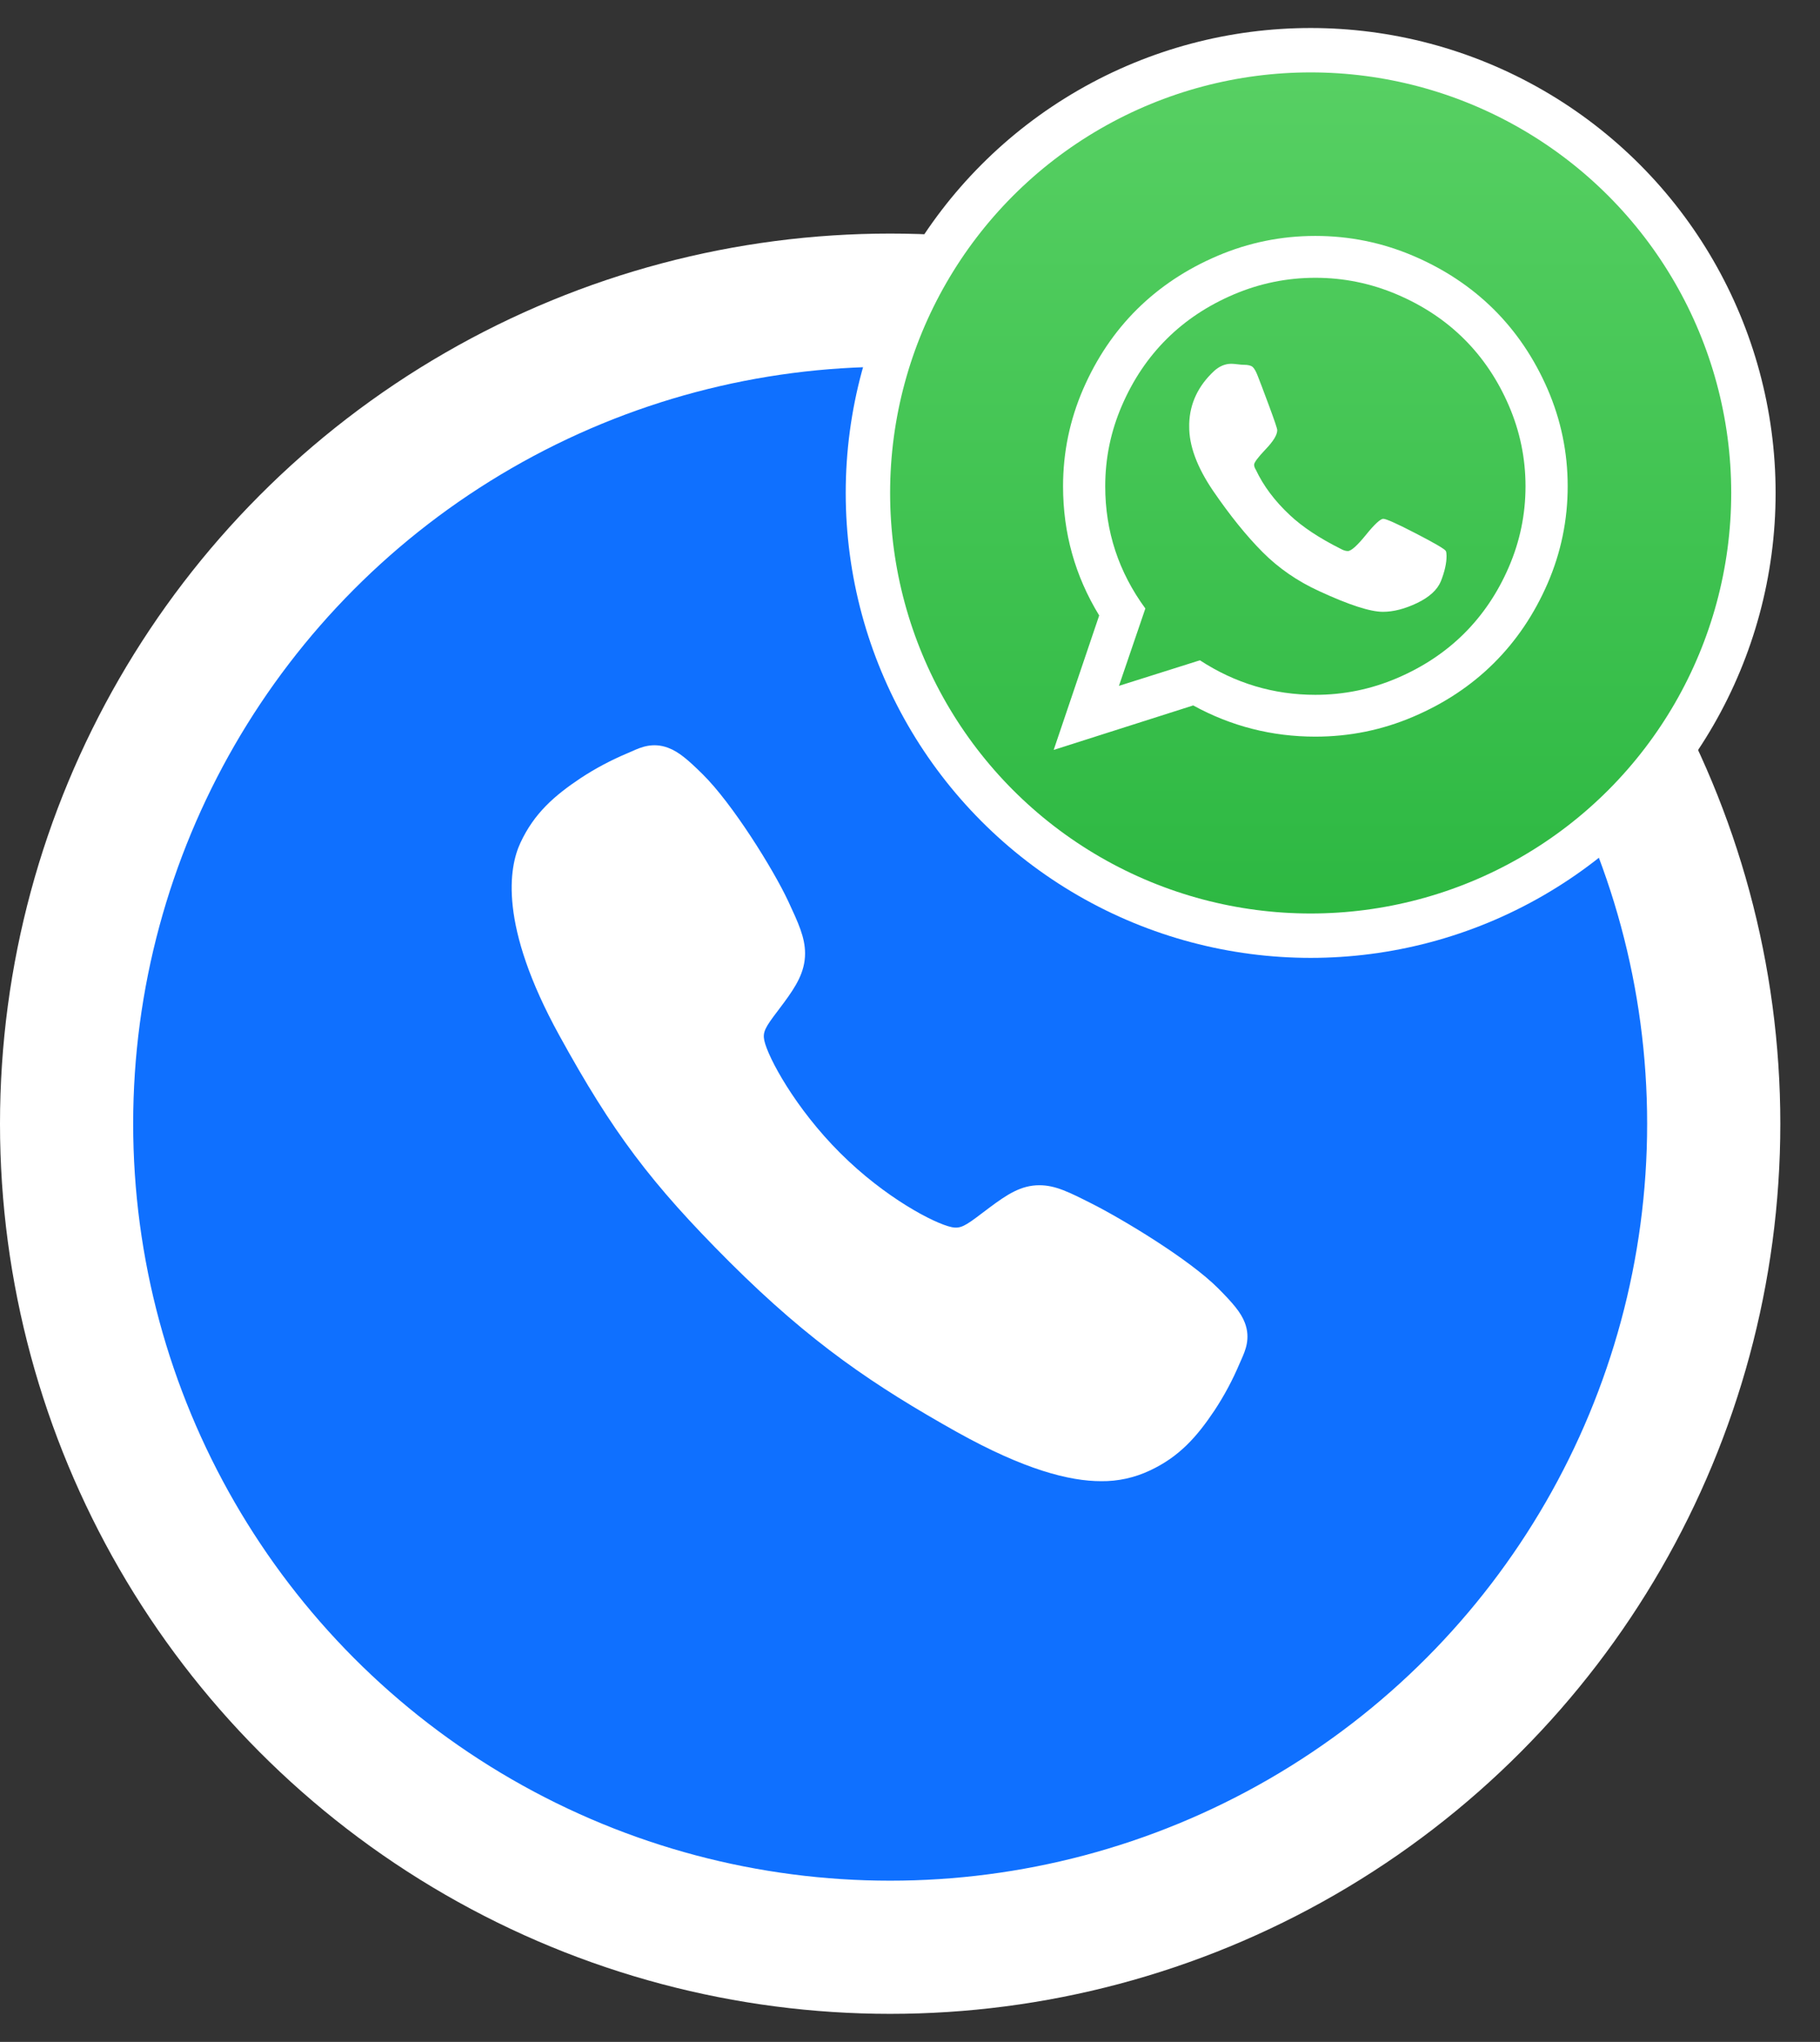 <svg width="41" height="46" viewBox="0 0 41 46" fill="none" xmlns="http://www.w3.org/2000/svg">
<rect x="0" y="0" width="41" height="46" fill="#333333" stroke="none"/>
<circle cx="20.053" cy="25.315" r="18.553" fill="#0F70FF" stroke="white" stroke-width="3"/>
<path d="M24.808 33.368C24.086 33.368 23.071 33.106 21.552 32.258C19.704 31.221 18.275 30.265 16.437 28.432C14.665 26.661 13.803 25.515 12.596 23.319C11.233 20.839 11.465 19.539 11.725 18.984C12.034 18.32 12.491 17.923 13.081 17.529C13.416 17.309 13.771 17.121 14.141 16.966C14.178 16.95 14.212 16.935 14.243 16.922C14.426 16.839 14.704 16.714 15.055 16.848C15.29 16.936 15.499 17.116 15.827 17.44C16.5 18.103 17.419 19.58 17.758 20.305C17.985 20.794 18.136 21.117 18.136 21.479C18.136 21.902 17.923 22.229 17.664 22.582C17.616 22.648 17.568 22.711 17.521 22.773C17.239 23.143 17.178 23.25 17.218 23.441C17.301 23.824 17.916 24.967 18.928 25.976C19.939 26.985 21.049 27.562 21.434 27.644C21.633 27.686 21.742 27.622 22.124 27.33C22.179 27.289 22.235 27.245 22.294 27.202C22.688 26.909 23 26.701 23.414 26.701H23.416C23.776 26.701 24.084 26.857 24.595 27.115C25.261 27.451 26.782 28.358 27.45 29.031C27.774 29.358 27.955 29.567 28.044 29.801C28.177 30.154 28.051 30.43 27.97 30.615C27.956 30.646 27.941 30.68 27.925 30.717C27.769 31.086 27.58 31.44 27.359 31.775C26.966 32.363 26.567 32.819 25.902 33.128C25.56 33.29 25.186 33.372 24.808 33.368Z" fill="white" />
<circle cx="29.526" cy="11.105" r="9.974" fill="url(#paint0_linear_1216_1923)" stroke="white"/>
<path d="M31.162 11.688C31.227 11.688 31.473 11.798 31.897 12.018C32.322 12.237 32.547 12.369 32.572 12.414C32.582 12.439 32.587 12.476 32.587 12.526C32.587 12.691 32.544 12.88 32.459 13.095C32.378 13.289 32.2 13.452 31.924 13.585C31.647 13.717 31.391 13.783 31.155 13.783C30.868 13.783 30.391 13.628 29.722 13.319C29.23 13.095 28.803 12.8 28.441 12.436C28.079 12.072 27.707 11.611 27.325 11.053C26.963 10.519 26.785 10.035 26.79 9.601V9.542C26.805 9.088 26.991 8.694 27.348 8.36C27.468 8.25 27.599 8.195 27.74 8.195C27.77 8.195 27.815 8.199 27.875 8.206C27.936 8.214 27.983 8.218 28.019 8.218C28.114 8.218 28.181 8.234 28.218 8.266C28.256 8.299 28.295 8.367 28.335 8.472C28.375 8.572 28.458 8.791 28.584 9.13C28.71 9.469 28.773 9.656 28.773 9.691C28.773 9.796 28.686 9.939 28.512 10.121C28.339 10.303 28.252 10.419 28.252 10.469C28.252 10.504 28.265 10.541 28.29 10.581C28.461 10.945 28.717 11.287 29.059 11.606C29.34 11.87 29.72 12.122 30.197 12.361C30.258 12.396 30.313 12.414 30.363 12.414C30.438 12.414 30.574 12.293 30.77 12.051C30.966 11.809 31.097 11.688 31.162 11.688ZM29.632 15.653C30.27 15.653 30.882 15.528 31.467 15.279C32.053 15.029 32.557 14.695 32.979 14.276C33.401 13.857 33.738 13.358 33.989 12.777C34.24 12.196 34.366 11.589 34.366 10.955C34.366 10.322 34.24 9.715 33.989 9.134C33.738 8.553 33.401 8.053 32.979 7.634C32.557 7.215 32.053 6.881 31.467 6.632C30.882 6.383 30.27 6.258 29.632 6.258C28.994 6.258 28.382 6.383 27.796 6.632C27.211 6.881 26.707 7.215 26.285 7.634C25.863 8.053 25.526 8.553 25.275 9.134C25.023 9.715 24.898 10.322 24.898 10.955C24.898 11.968 25.199 12.885 25.802 13.708L25.207 15.451L27.031 14.875C27.825 15.393 28.692 15.653 29.632 15.653ZM29.632 5.315C30.401 5.315 31.136 5.465 31.837 5.764C32.538 6.063 33.142 6.465 33.65 6.968C34.157 7.472 34.562 8.072 34.864 8.767C35.165 9.463 35.316 10.192 35.316 10.955C35.316 11.718 35.165 12.448 34.864 13.143C34.562 13.839 34.157 14.438 33.65 14.942C33.142 15.446 32.538 15.847 31.837 16.146C31.136 16.446 30.401 16.595 29.632 16.595C28.652 16.595 27.735 16.361 26.88 15.892L23.737 16.894L24.762 13.865C24.219 12.977 23.948 12.008 23.948 10.955C23.948 10.192 24.099 9.463 24.4 8.767C24.702 8.072 25.106 7.472 25.614 6.968C26.122 6.465 26.726 6.063 27.427 5.764C28.128 5.465 28.863 5.315 29.632 5.315Z" fill="white"/>
<defs>
<linearGradient id="paint0_linear_1216_1923" x1="29.526" y1="1.631" x2="29.526" y2="20.579" gradientUnits="userSpaceOnUse">
<stop stop-color="#57D063"/>
<stop offset="1" stop-color="#2DB842"/>
</linearGradient>
</defs>
</svg>
